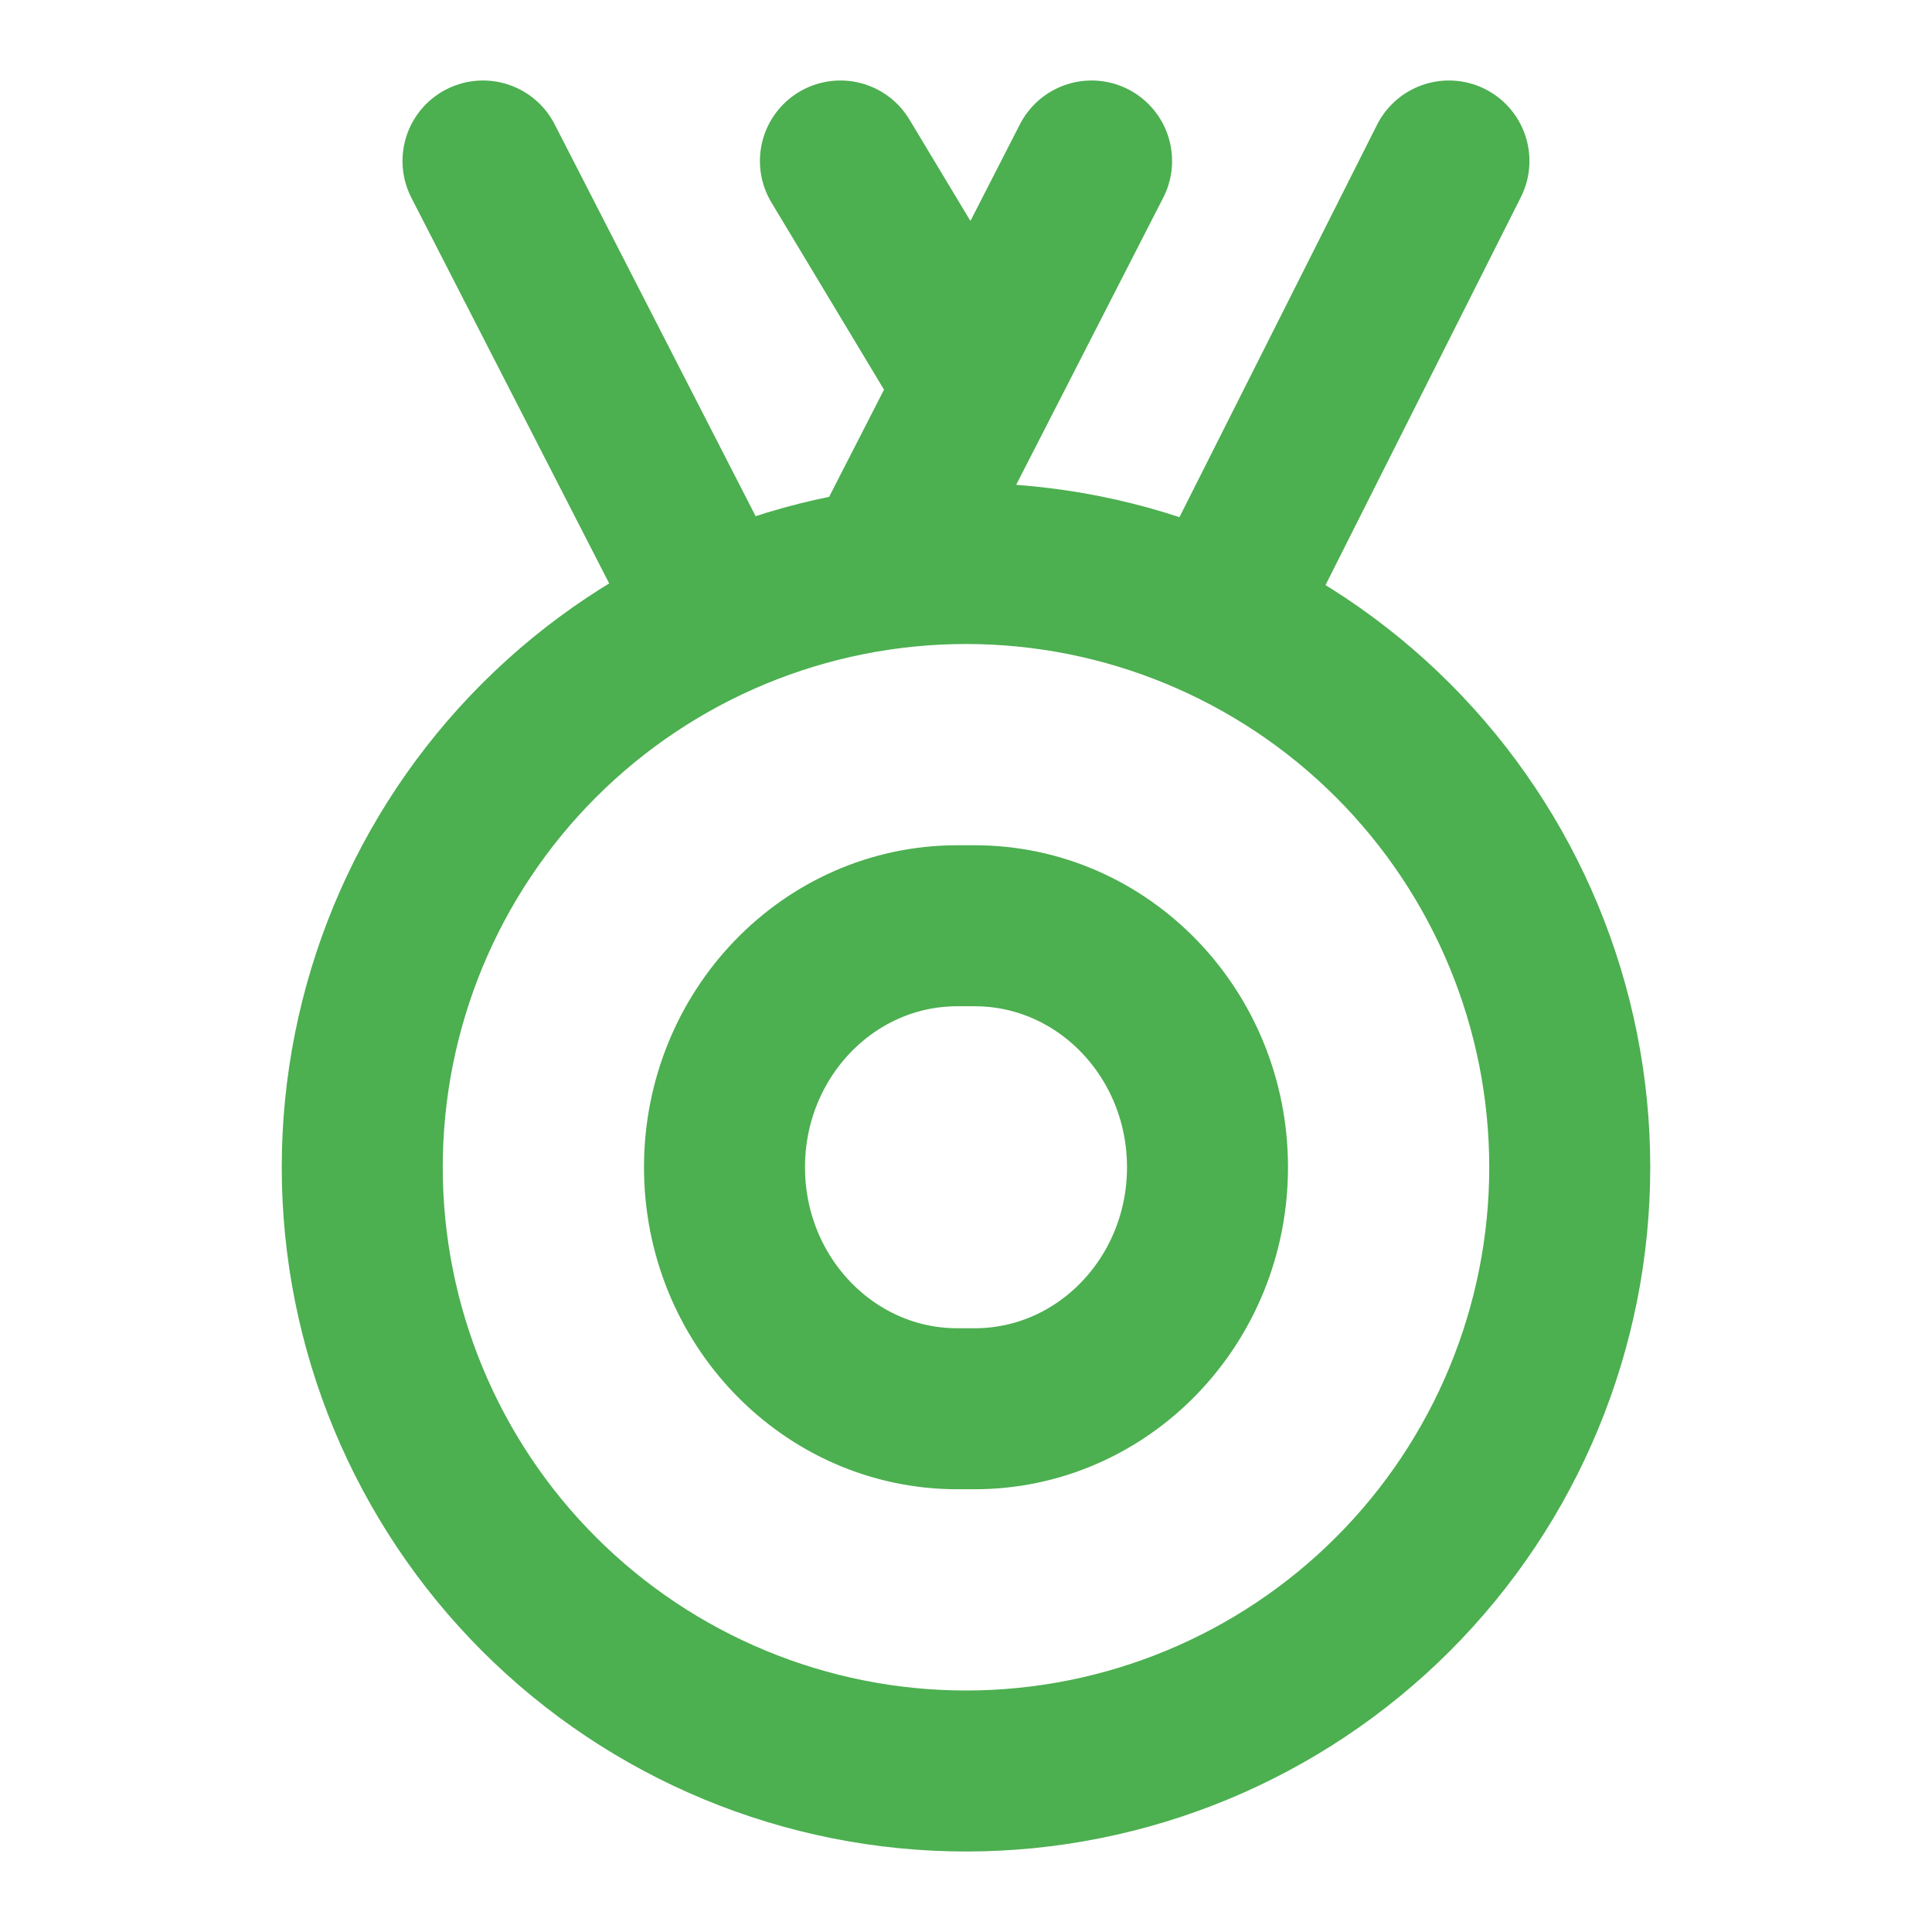 <svg width="30" height="30" viewBox="0 0 30 30" fill="none" xmlns="http://www.w3.org/2000/svg">
<path d="M5.625 18.125C5.625 15.639 6.613 13.254 8.371 11.496C10.129 9.738 12.514 8.75 15 8.75C17.486 8.75 19.871 9.738 21.629 11.496C23.387 13.254 24.375 15.639 24.375 18.125C24.375 20.611 23.387 22.996 21.629 24.754C19.871 26.512 17.486 27.5 15 27.5C12.514 27.5 10.129 26.512 8.371 24.754C6.613 22.996 5.625 20.611 5.625 18.125Z" stroke="#4CAF50" stroke-width="2.5" stroke-linecap="round" stroke-linejoin="round"/>
<path d="M16.95 2.5L13.749 8.75M22.499 2.5L18.973 9.502M13.05 2.5L15 5.742M7.5 2.5L11.026 9.375M11.25 18.125C11.25 16.054 12.869 14.375 14.866 14.375H15.134C17.131 14.375 18.75 16.054 18.75 18.125C18.75 20.196 17.131 21.875 15.134 21.875H14.866C12.869 21.875 11.25 20.196 11.25 18.125Z" stroke="#4CAF50" stroke-width="2.5" stroke-linecap="round" stroke-linejoin="round"/>
</svg>
